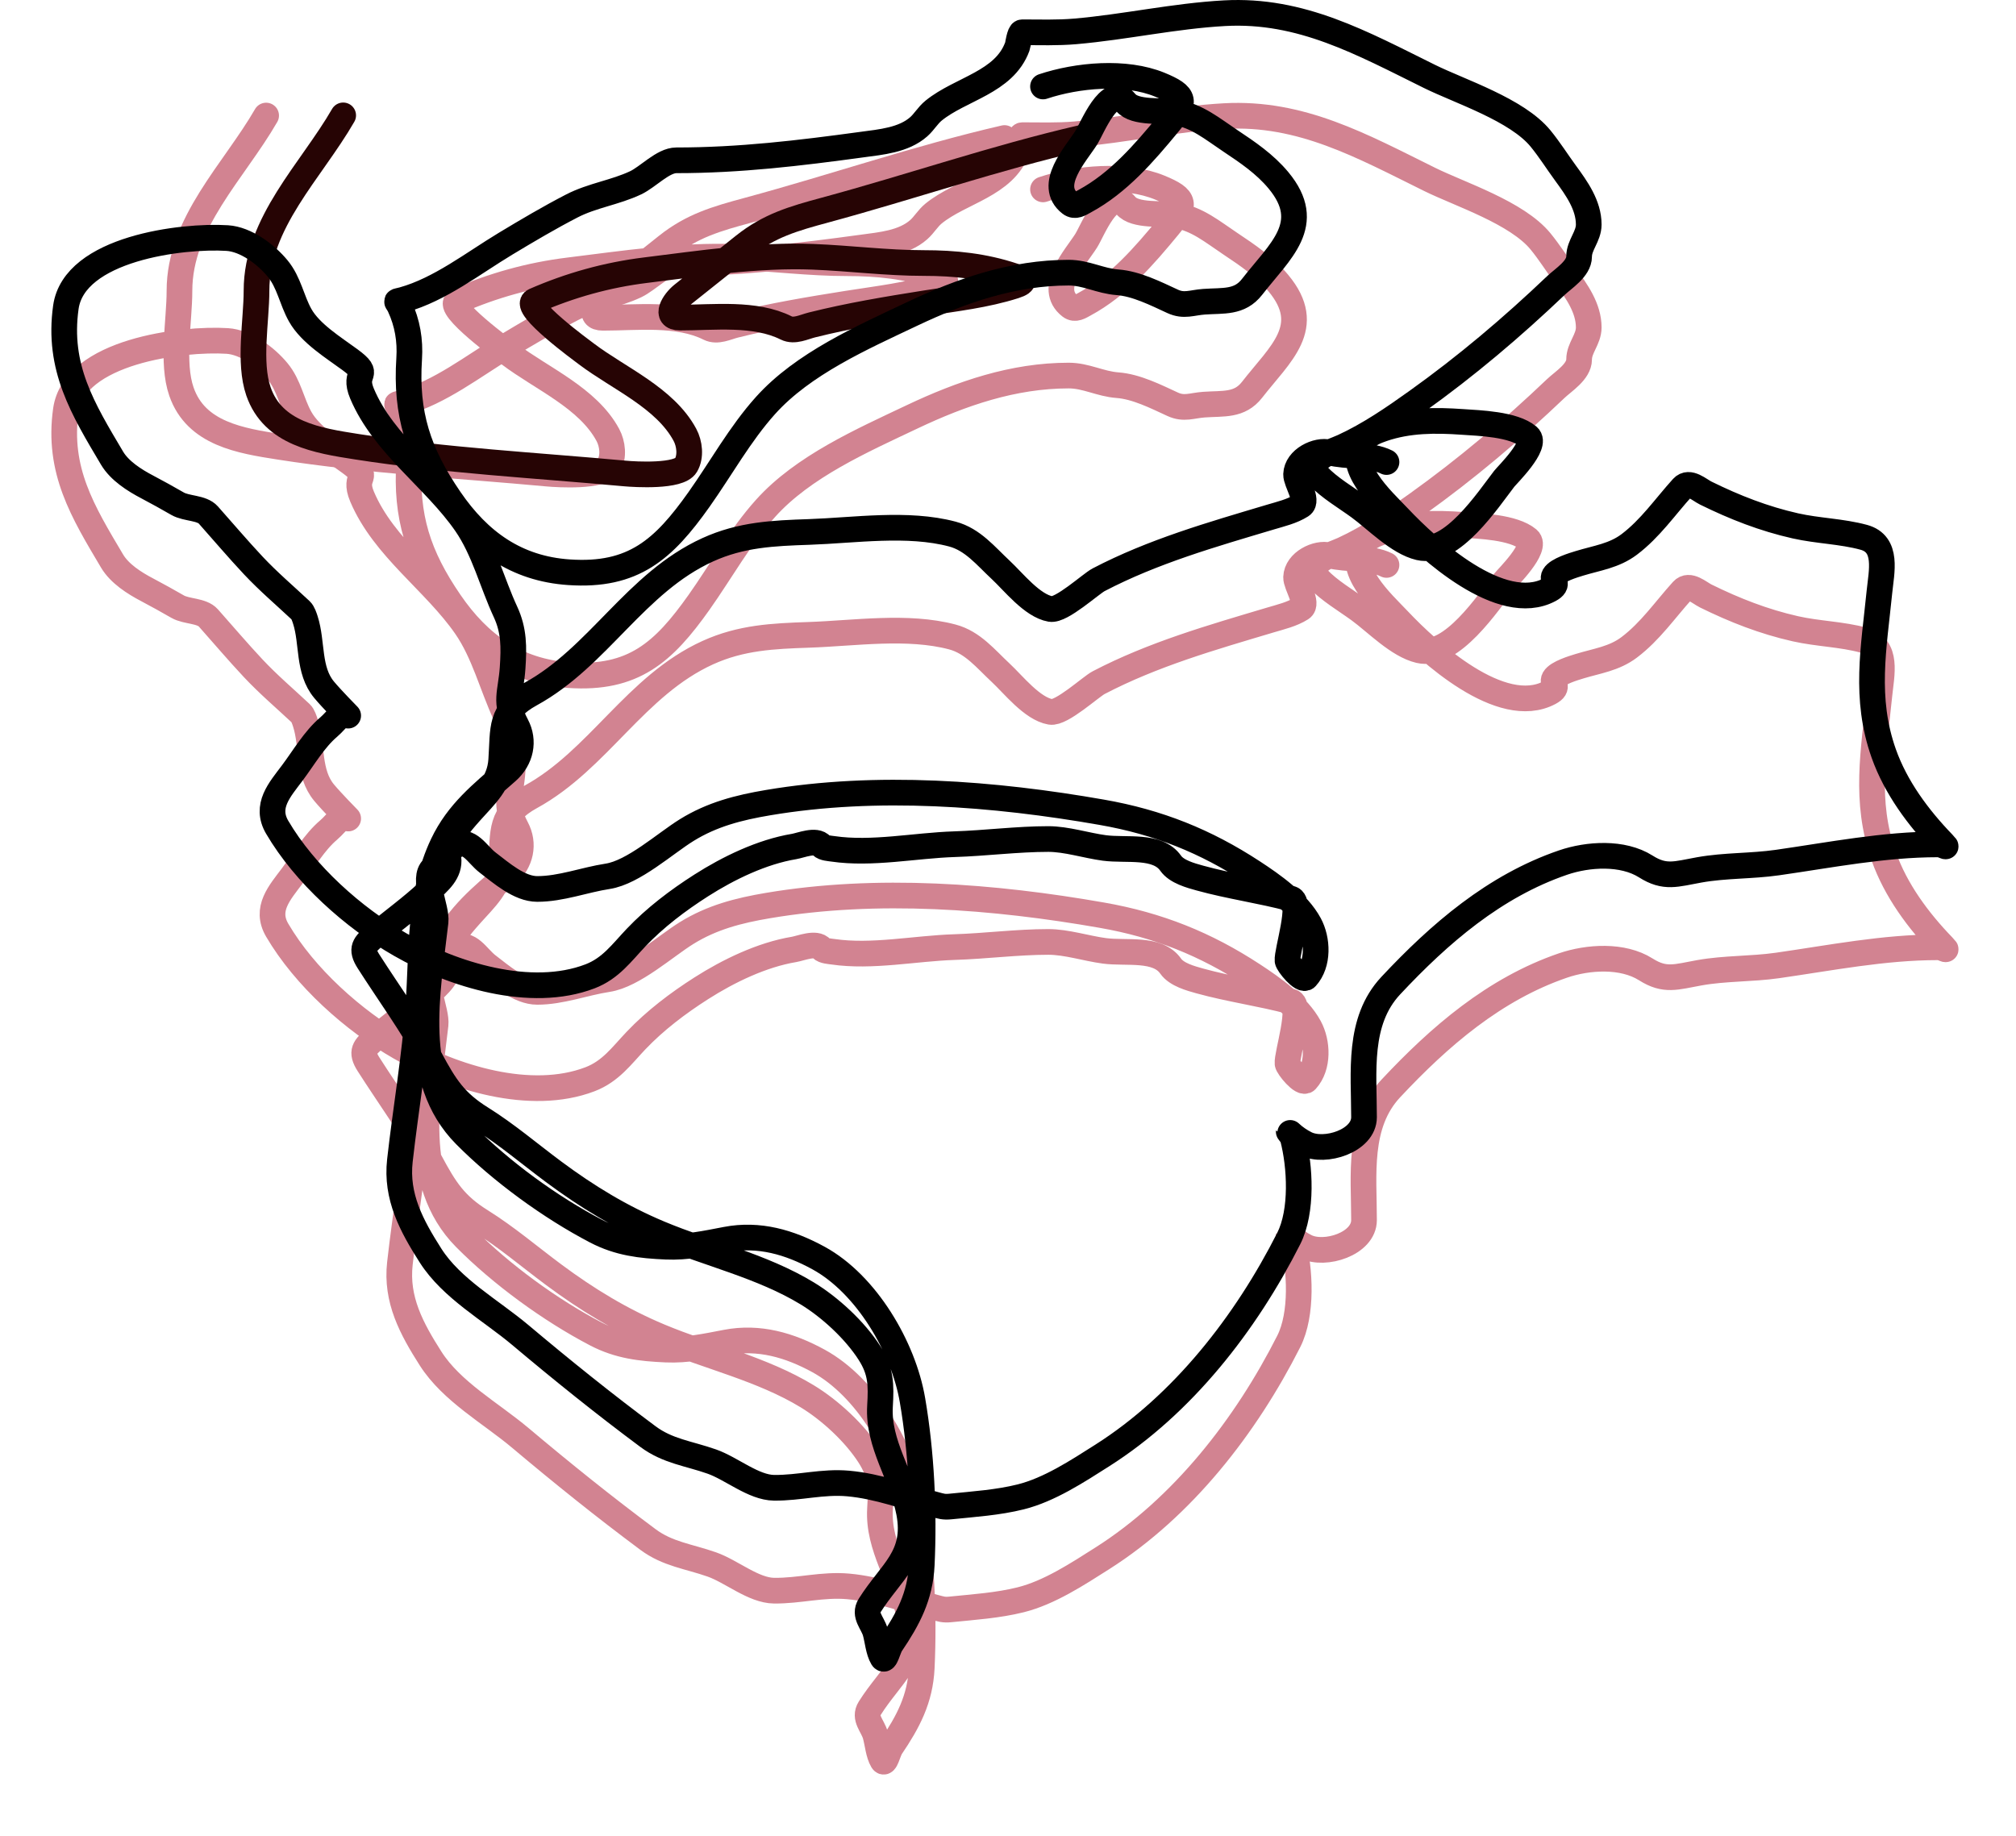 <svg width="157" height="143" viewBox="0 0 157 143" fill="none" xmlns="http://www.w3.org/2000/svg">
<g filter="url(#filter0_f)">
<path d="M81.226 14.75C83.894 13.861 87.648 13.51 90.323 14.611C92.364 15.451 92.422 15.915 90.976 17.667C89.102 19.938 87.1 22.262 84.476 23.681C84.118 23.874 83.73 24.155 83.351 23.861C81.527 22.442 83.784 20.018 84.587 18.75C85.064 17.998 86.423 14.485 87.671 16C88.391 16.875 90.545 16.574 91.587 16.764C93.268 17.069 94.397 18.035 95.823 18.986C97.155 19.874 98.5 20.781 99.56 22.056C102.386 25.458 99.681 27.561 97.504 30.361C96.53 31.614 95.272 31.407 93.768 31.514C92.811 31.582 92.212 31.896 91.323 31.486C90.016 30.883 88.484 30.108 87.032 30C85.668 29.899 84.582 29.25 83.226 29.25C78.915 29.25 74.881 30.64 71.018 32.472C67.132 34.315 62.547 36.331 59.615 39.597C57.621 41.818 56.156 44.488 54.435 46.917C51.678 50.806 49.334 52.924 44.31 52.583C40.204 52.305 37.304 50.207 35.032 46.889C32.567 43.29 31.584 40.243 31.865 35.944C31.958 34.53 31.729 33.168 31.129 31.875C30.887 31.355 30.719 31.55 31.393 31.361C34.263 30.558 36.845 28.518 39.365 27C41.056 25.981 42.777 24.962 44.532 24.056C46.121 23.235 47.903 23.008 49.504 22.25C50.465 21.795 51.637 20.5 52.671 20.5C57.603 20.5 62.243 19.942 67.115 19.278C68.597 19.076 70.362 18.934 71.546 17.889C71.98 17.506 72.248 17.002 72.712 16.625C74.812 14.919 78.203 14.438 79.226 11.639C79.276 11.504 79.4 10.528 79.601 10.528C80.962 10.528 82.349 10.579 83.74 10.458C87.634 10.12 91.454 9.257 95.365 9.042C101.332 8.712 106.076 11.375 111.337 13.972C113.699 15.138 118.141 16.558 119.976 18.806C120.671 19.657 121.271 20.612 121.921 21.5C122.78 22.674 123.726 23.993 123.726 25.5C123.726 26.437 122.976 27.094 122.976 28C122.976 28.953 121.738 29.709 121.171 30.25C117.739 33.52 114.189 36.526 110.337 39.278C108.508 40.584 106.65 41.863 104.601 42.806C104.054 43.057 103.336 43.262 102.851 43.639C102.315 44.056 102.086 44.48 102.629 45.056C103.528 46.007 104.794 46.741 105.837 47.5C107.163 48.465 108.87 50.262 110.532 50.653C113.054 51.246 115.9 46.917 117.143 45.306C117.374 45.006 119.783 42.657 119.004 42C117.861 41.035 115.162 40.965 113.893 40.875C111.788 40.726 109.685 40.725 107.671 41.417C107.169 41.589 106.576 41.826 106.226 42.25C104.591 44.23 107.653 46.961 108.921 48.306C111.263 50.791 116.906 55.947 120.671 53.944C121.505 53.501 120.82 53.233 121.032 52.861C121.295 52.401 122.539 52.031 123.004 51.889C124.372 51.471 125.697 51.309 126.879 50.417C128.523 49.176 129.668 47.493 131.032 45.986C131.548 45.416 132.348 46.176 132.837 46.417C135.095 47.529 137.359 48.417 139.824 48.972C141.573 49.366 143.413 49.391 145.143 49.861C147.059 50.382 146.522 52.545 146.365 54.111C145.929 58.473 145.169 62.376 146.699 66.695C147.638 69.346 149.386 71.701 151.324 73.708C151.781 74.182 151.375 73.778 150.907 73.778C146.701 73.778 142.566 74.602 138.421 75.195C136.396 75.484 134.349 75.404 132.337 75.764C130.523 76.089 129.667 76.448 128.171 75.5C126.366 74.357 123.666 74.53 121.726 75.195C116.385 77.023 112.113 80.714 108.31 84.778C105.709 87.556 106.226 91.519 106.226 95.028C106.226 96.882 103.171 97.834 101.698 97.097C101.258 96.877 100.834 96.588 100.476 96.25C100.153 95.944 100.622 96.428 100.671 96.611C101.261 98.855 101.439 102.35 100.365 104.472C97.029 111.066 92.111 117.393 85.837 121.375C83.914 122.595 81.725 124.038 79.49 124.597C77.715 125.041 75.833 125.162 74.018 125.347C73.484 125.402 73.282 125.317 72.81 125.194C70.548 124.608 68.411 123.768 66.06 123.556C64.06 123.375 62.249 123.91 60.282 123.889C58.678 123.872 56.977 122.39 55.435 121.847C53.623 121.21 52 121.047 50.462 119.903C47.042 117.358 43.787 114.74 40.532 112C38.22 110.054 35.178 108.385 33.532 105.806C32.044 103.474 30.827 101.215 31.143 98.403C31.599 94.34 32.304 90.355 32.587 86.264C32.877 82.073 32.622 77.679 34.476 73.778C35.673 71.26 37.532 69.83 39.49 68.097C40.575 67.138 40.872 65.723 40.212 64.486C39.243 62.669 39.788 61.998 39.921 60.028C40.028 58.425 40.041 57.121 39.365 55.667C38.324 53.426 37.697 50.853 36.282 48.806C33.857 45.297 29.893 42.685 28.198 38.681C27.436 36.88 29.021 37.328 27.254 36.028C25.985 35.094 24.173 33.985 23.379 32.569C22.705 31.368 22.518 30.01 21.615 28.917C20.714 27.826 19.15 26.648 17.698 26.556C14.195 26.333 5.774 27.357 5.129 31.945C4.47 36.633 6.438 39.841 8.726 43.694C9.316 44.687 10.467 45.416 11.476 45.944C12.281 46.366 13.052 46.801 13.837 47.25C14.525 47.643 15.708 47.542 16.226 48.125C17.378 49.42 18.522 50.772 19.726 52.056C20.904 53.311 22.177 54.39 23.421 55.556C23.597 55.721 23.71 56.083 23.782 56.306C24.353 58.082 23.969 60.21 25.24 61.736C25.827 62.441 27.115 63.75 27.115 63.75C27.115 63.75 26.738 63.56 26.601 63.667C26.253 63.938 25.951 64.343 25.601 64.639C24.481 65.587 23.642 67.042 22.768 68.208C21.776 69.531 20.617 70.788 21.587 72.445C23.73 76.103 27.509 79.485 31.171 81.583C35.278 83.937 41.324 85.824 45.949 84.056C47.56 83.439 48.408 82.224 49.532 81.042C51.023 79.474 52.796 78.133 54.615 76.972C56.729 75.623 59.33 74.362 61.837 73.945C62.355 73.858 63.557 73.351 63.976 73.875C64.127 74.063 64.652 74.094 64.865 74.125C67.906 74.572 71.274 73.861 74.323 73.764C76.746 73.687 79.227 73.361 81.643 73.361C83.054 73.361 84.605 73.87 86.004 74.056C87.735 74.286 90.139 73.776 91.171 75.25C91.633 75.91 92.733 76.205 93.448 76.403C95.782 77.048 98.197 77.377 100.532 78C101.474 78.251 100.194 82.127 100.268 82.833C100.296 83.1 101.411 84.487 101.726 84.139C102.708 83.054 102.618 81.188 101.976 80C101.065 78.315 99.108 76.943 97.56 75.931C93.893 73.533 90.213 72.049 85.81 71.278C77.392 69.803 68.29 69.095 59.81 70.528C57.521 70.914 55.451 71.444 53.476 72.667C51.803 73.702 49.325 75.956 47.324 76.264C45.495 76.545 43.698 77.25 41.837 77.25C40.445 77.25 39.043 76.007 37.976 75.195C37.154 74.568 36.541 73.268 35.462 73.875C34.56 74.382 34.417 75.003 33.726 75.625C32.832 76.43 34.044 78.717 33.921 79.806C33.303 85.278 31.927 92.073 36.226 96.417C39.031 99.25 42.864 102.047 46.421 103.903C48.201 104.831 49.899 105.023 51.865 105.111C53.491 105.184 54.973 104.858 56.56 104.556C59.102 104.07 61.479 104.755 63.754 106C67.463 108.031 70.352 112.921 71.06 117.056C71.765 121.173 71.981 125.718 71.782 129.903C71.666 132.338 70.718 134.109 69.393 136.069C69.158 136.418 68.942 137.499 68.726 137.139C68.404 136.603 68.342 135.746 68.171 135.139C67.961 134.396 67.254 133.806 67.726 133.056C69.404 130.391 71.443 129.262 70.796 125.819C70.252 122.928 68.355 120.511 68.532 117.528C68.63 115.869 68.619 114.806 67.712 113.389C66.584 111.625 64.653 109.837 62.865 108.75C59.345 106.609 55.144 105.665 51.365 104.083C48.37 102.83 45.719 101.213 43.115 99.278C41.212 97.863 39.454 96.356 37.462 95.111C35.432 93.842 34.667 92.656 33.49 90.458C32.068 87.802 30.311 85.418 28.698 82.889C28.07 81.904 28.372 81.577 29.226 80.861C30.601 79.71 32.054 78.675 33.365 77.445C34.156 76.702 35.07 75.979 34.921 74.833C34.731 73.375 35.758 72.251 36.671 71.222C37.789 69.962 38.907 69.018 39.032 67.222C39.203 64.761 38.881 63.408 41.324 62.069C46.611 59.172 49.486 53.396 55.115 50.833C57.717 49.649 60.2 49.54 63.004 49.444C66.561 49.323 70.681 48.684 74.171 49.611C75.756 50.032 76.77 51.32 77.921 52.389C78.921 53.318 80.377 55.192 81.81 55.444C82.661 55.595 84.943 53.489 85.56 53.167C89.798 50.955 94.365 49.651 98.921 48.292C99.729 48.05 100.619 47.846 101.337 47.389C101.934 47.009 100.914 45.552 100.935 44.958C100.976 43.767 102.573 43.007 103.504 43.25C104.931 43.623 106.713 43.368 107.976 44" stroke="#D28391" stroke-width="2" stroke-linecap="round" stroke-linejoin="round"/>
</g>
<g filter="url(#filter1_f)">
<path d="M20.726 9C18.22 13.349 13.976 17.342 13.976 22.653C13.976 24.99 13.348 28.245 14.129 30.5C15.269 33.792 18.74 34.33 21.782 34.806C28.667 35.881 35.705 36.25 42.643 36.889C43.477 36.966 46.881 37.168 47.421 36.25C47.823 35.567 47.708 34.563 47.337 33.875C45.783 30.988 42.19 29.488 39.671 27.583C39.362 27.35 34.613 23.883 35.615 23.444C38.394 22.229 41.274 21.426 44.282 21.056C48.526 20.532 53.03 19.846 57.31 20.014C60.2 20.127 63.041 20.5 65.948 20.5C68.347 20.5 70.633 20.737 72.921 21.5C73.668 21.749 73.984 21.967 73.018 22.278C70.764 23.002 68.345 23.27 66.018 23.639C63.07 24.106 60.138 24.595 57.24 25.319C56.596 25.48 55.856 25.871 55.226 25.556C52.796 24.34 49.592 24.75 46.949 24.75C45.674 24.75 46.494 23.492 47.143 22.972C48.738 21.696 50.335 20.426 51.935 19.153C53.907 17.582 55.791 17.041 58.254 16.375C64.924 14.571 71.504 12.301 78.226 10.75" stroke="#D28391" stroke-width="2" stroke-linecap="round" stroke-linejoin="round"/>
</g>
<path d="M26.726 8.986C24.22 13.335 19.976 17.328 19.976 22.639C19.976 24.976 19.348 28.231 20.129 30.486C21.269 33.778 24.74 34.316 27.782 34.792C34.667 35.867 41.705 36.236 48.643 36.875C49.477 36.952 52.881 37.154 53.421 36.236C53.823 35.553 53.708 34.549 53.337 33.861C51.783 30.974 48.19 29.474 45.671 27.569C45.362 27.336 40.613 23.869 41.615 23.43C44.394 22.215 47.274 21.412 50.282 21.042C54.526 20.518 59.03 19.832 63.31 20C66.2 20.113 69.041 20.486 71.948 20.486C74.347 20.486 76.633 20.723 78.921 21.486C79.668 21.735 79.984 21.953 79.018 22.264C76.764 22.988 74.345 23.256 72.018 23.625C69.07 24.092 66.138 24.581 63.24 25.305C62.596 25.466 61.856 25.857 61.226 25.542C58.796 24.326 55.592 24.736 52.949 24.736C51.674 24.736 52.494 23.478 53.143 22.958C54.738 21.682 56.335 20.412 57.935 19.139C59.907 17.568 61.791 17.027 64.254 16.361C70.924 14.557 77.504 12.287 84.226 10.736" stroke="#260404" stroke-width="2" stroke-linecap="round" stroke-linejoin="round"/>
<g filter="url(#filter2_b)">
<path d="M81.226 6.736C83.894 5.847 87.648 5.496 90.323 6.597C92.364 7.437 92.422 7.901 90.976 9.653C89.102 11.924 87.1 14.248 84.476 15.667C84.118 15.86 83.73 16.142 83.351 15.847C81.527 14.429 83.784 12.004 84.587 10.736C85.064 9.984 86.423 6.471 87.671 7.986C88.391 8.861 90.545 8.56 91.587 8.75C93.268 9.055 94.397 10.021 95.823 10.972C97.155 11.86 98.5 12.767 99.56 14.042C102.386 17.444 99.681 19.547 97.504 22.347C96.53 23.6 95.272 23.392 93.768 23.5C92.811 23.568 92.212 23.882 91.323 23.472C90.016 22.869 88.484 22.094 87.032 21.986C85.668 21.885 84.582 21.236 83.226 21.236C78.915 21.236 74.881 22.626 71.018 24.458C67.132 26.302 62.547 28.317 59.615 31.583C57.621 33.804 56.156 36.474 54.435 38.903C51.678 42.792 49.334 44.91 44.31 44.569C40.204 44.291 37.304 42.193 35.032 38.875C32.567 35.276 31.584 32.229 31.865 27.93C31.958 26.516 31.729 25.154 31.129 23.861C30.887 23.341 30.719 23.536 31.393 23.347C34.263 22.544 36.845 20.504 39.365 18.986C41.056 17.967 42.777 16.948 44.532 16.042C46.121 15.221 47.903 14.994 49.504 14.236C50.465 13.781 51.637 12.486 52.671 12.486C57.603 12.486 62.243 11.928 67.115 11.264C68.597 11.062 70.362 10.92 71.546 9.875C71.98 9.492 72.248 8.988 72.712 8.611C74.812 6.905 78.203 6.425 79.226 3.625C79.276 3.49 79.4 2.514 79.601 2.514C80.962 2.514 82.349 2.565 83.74 2.444C87.634 2.106 91.454 1.243 95.365 1.028C101.332 0.699 106.076 3.361 111.337 5.958C113.699 7.124 118.141 8.544 119.976 10.792C120.671 11.643 121.271 12.598 121.921 13.486C122.78 14.66 123.726 15.979 123.726 17.486C123.726 18.423 122.976 19.08 122.976 19.986C122.976 20.939 121.738 21.695 121.171 22.236C117.739 25.506 114.189 28.512 110.337 31.264C108.508 32.57 106.65 33.849 104.601 34.792C104.054 35.044 103.336 35.248 102.851 35.625C102.315 36.042 102.086 36.467 102.629 37.042C103.528 37.993 104.794 38.727 105.837 39.486C107.163 40.451 108.87 42.248 110.532 42.639C113.054 43.232 115.9 38.903 117.143 37.292C117.374 36.992 119.783 34.643 119.004 33.986C117.861 33.021 115.162 32.951 113.893 32.861C111.788 32.712 109.685 32.711 107.671 33.403C107.169 33.575 106.576 33.812 106.226 34.236C104.591 36.216 107.653 38.947 108.921 40.292C111.263 42.777 116.906 47.933 120.671 45.931C121.505 45.487 120.82 45.219 121.032 44.847C121.295 44.387 122.539 44.017 123.004 43.875C124.372 43.457 125.697 43.294 126.879 42.403C128.523 41.162 129.668 39.479 131.032 37.972C131.548 37.402 132.348 38.162 132.837 38.403C135.095 39.515 137.359 40.403 139.824 40.958C141.573 41.352 143.413 41.377 145.143 41.847C147.059 42.368 146.522 44.531 146.365 46.097C145.929 50.459 145.169 54.362 146.699 58.681C147.638 61.332 149.386 63.687 151.324 65.694C151.781 66.168 151.375 65.764 150.907 65.764C146.701 65.764 142.566 66.588 138.421 67.18C136.396 67.47 134.349 67.39 132.337 67.75C130.523 68.075 129.667 68.434 128.171 67.486C126.366 66.343 123.666 66.516 121.726 67.18C116.385 69.01 112.113 72.701 108.31 76.764C105.709 79.543 106.226 83.505 106.226 87.014C106.226 88.868 103.171 89.82 101.698 89.083C101.258 88.863 100.834 88.574 100.476 88.236C100.153 87.93 100.622 88.414 100.671 88.597C101.261 90.841 101.439 94.336 100.365 96.458C97.029 103.052 92.111 109.379 85.837 113.361C83.914 114.582 81.725 116.024 79.49 116.583C77.715 117.027 75.833 117.148 74.018 117.333C73.484 117.388 73.282 117.303 72.81 117.18C70.548 116.594 68.411 115.754 66.06 115.542C64.06 115.361 62.249 115.896 60.282 115.875C58.678 115.858 56.977 114.376 55.435 113.833C53.623 113.196 52 113.033 50.462 111.889C47.042 109.344 43.787 106.726 40.532 103.986C38.22 102.04 35.178 100.371 33.532 97.792C32.044 95.46 30.827 93.201 31.143 90.389C31.599 86.326 32.304 82.341 32.587 78.25C32.877 74.059 32.622 69.665 34.476 65.764C35.673 63.246 37.532 61.816 39.49 60.083C40.575 59.124 40.872 57.709 40.212 56.472C39.243 54.655 39.788 53.984 39.921 52.014C40.028 50.41 40.041 49.107 39.365 47.653C38.324 45.413 37.697 42.839 36.282 40.792C33.857 37.283 29.893 34.672 28.198 30.667C27.436 28.866 29.021 29.314 27.254 28.014C25.985 27.08 24.173 25.971 23.379 24.555C22.705 23.354 22.518 21.996 21.615 20.903C20.714 19.812 19.15 18.634 17.698 18.542C14.195 18.319 5.774 19.343 5.129 23.93C4.47 28.619 6.438 31.827 8.726 35.681C9.316 36.673 10.467 37.402 11.476 37.931C12.281 38.352 13.052 38.787 13.837 39.236C14.525 39.629 15.708 39.528 16.226 40.111C17.378 41.407 18.522 42.758 19.726 44.042C20.904 45.297 22.177 46.376 23.421 47.542C23.597 47.707 23.71 48.069 23.782 48.292C24.353 50.068 23.969 52.196 25.24 53.722C25.827 54.427 27.115 55.736 27.115 55.736C27.115 55.736 26.738 55.546 26.601 55.653C26.253 55.924 25.951 56.329 25.601 56.625C24.481 57.573 23.642 59.028 22.768 60.194C21.776 61.517 20.617 62.775 21.587 64.43C23.73 68.088 27.509 71.471 31.171 73.569C35.278 75.923 41.324 77.81 45.949 76.042C47.56 75.425 48.408 74.21 49.532 73.028C51.023 71.46 52.796 70.119 54.615 68.958C56.729 67.609 59.33 66.348 61.837 65.93C62.355 65.844 63.557 65.337 63.976 65.861C64.127 66.049 64.652 66.08 64.865 66.111C67.906 66.558 71.274 65.847 74.323 65.75C76.746 65.673 79.227 65.347 81.643 65.347C83.054 65.347 84.605 65.856 86.004 66.042C87.735 66.272 90.139 65.762 91.171 67.236C91.633 67.896 92.733 68.191 93.448 68.389C95.782 69.034 98.197 69.363 100.532 69.986C101.474 70.237 100.194 74.113 100.268 74.819C100.296 75.086 101.411 76.473 101.726 76.125C102.708 75.04 102.618 73.174 101.976 71.986C101.065 70.301 99.108 68.929 97.56 67.917C93.893 65.519 90.213 64.035 85.81 63.264C77.392 61.789 68.29 61.081 59.81 62.514C57.521 62.9 55.451 63.43 53.476 64.653C51.803 65.688 49.325 67.942 47.324 68.25C45.495 68.531 43.698 69.236 41.837 69.236C40.445 69.236 39.043 67.993 37.976 67.18C37.154 66.554 36.541 65.254 35.462 65.861C34.56 66.368 34.417 66.989 33.726 67.611C32.832 68.416 34.044 70.703 33.921 71.792C33.303 77.264 31.927 84.059 36.226 88.403C39.031 91.236 42.864 94.033 46.421 95.889C48.201 96.817 49.899 97.009 51.865 97.097C53.491 97.17 54.973 96.844 56.56 96.542C59.102 96.056 61.479 96.741 63.754 97.986C67.463 100.017 70.352 104.907 71.06 109.042C71.765 113.159 71.981 117.704 71.782 121.889C71.666 124.324 70.718 126.095 69.393 128.055C69.158 128.404 68.942 129.485 68.726 129.125C68.404 128.589 68.342 127.732 68.171 127.125C67.961 126.382 67.254 125.792 67.726 125.042C69.404 122.377 71.443 121.248 70.796 117.805C70.252 114.914 68.355 112.497 68.532 109.514C68.63 107.855 68.619 106.792 67.712 105.375C66.584 103.611 64.653 101.823 62.865 100.736C59.345 98.596 55.144 97.651 51.365 96.069C48.37 94.816 45.719 93.199 43.115 91.264C41.212 89.849 39.454 88.342 37.462 87.097C35.432 85.828 34.667 84.642 33.49 82.444C32.068 79.788 30.311 77.404 28.698 74.875C28.07 73.89 28.372 73.563 29.226 72.847C30.601 71.695 32.054 70.661 33.365 69.43C34.156 68.688 35.07 67.965 34.921 66.819C34.731 65.362 35.758 64.237 36.671 63.208C37.789 61.948 38.907 61.004 39.032 59.208C39.203 56.747 38.881 55.394 41.324 54.056C46.611 51.158 49.486 45.382 55.115 42.819C57.717 41.635 60.2 41.526 63.004 41.431C66.561 41.309 70.681 40.67 74.171 41.597C75.756 42.018 76.77 43.306 77.921 44.375C78.921 45.303 80.377 47.178 81.81 47.431C82.661 47.581 84.943 45.474 85.56 45.153C89.798 42.941 94.365 41.638 98.921 40.278C99.729 40.036 100.619 39.832 101.337 39.375C101.934 38.995 100.914 37.538 100.935 36.944C100.976 35.753 102.573 34.993 103.504 35.236C104.931 35.609 106.713 35.354 107.976 35.986" stroke="black" stroke-width="2" stroke-linecap="round" stroke-linejoin="round"/>
</g>
<defs>
<filter id="filter0_f" x="0" y="4.014" width="156.523" height="138.198" filterUnits="userSpaceOnUse" color-interpolation-filters="sRGB">
<feFlood flood-opacity="0" result="BackgroundImageFix"/>
<feBlend mode="normal" in="SourceGraphic" in2="BackgroundImageFix" result="shape"/>
<feGaussianBlur stdDeviation="2" result="effect1_foregroundBlur"/>
</filter>
<filter id="filter1_f" x="8.737" y="4" width="74.489" height="37.963" filterUnits="userSpaceOnUse" color-interpolation-filters="sRGB">
<feFlood flood-opacity="0" result="BackgroundImageFix"/>
<feBlend mode="normal" in="SourceGraphic" in2="BackgroundImageFix" result="shape"/>
<feGaussianBlur stdDeviation="2" result="effect1_foregroundBlur"/>
</filter>
<filter id="filter2_b" x="0" y="-4" width="156.523" height="138.198" filterUnits="userSpaceOnUse" color-interpolation-filters="sRGB">
<feFlood flood-opacity="0" result="BackgroundImageFix"/>
<feGaussianBlur in="BackgroundImage" stdDeviation="2"/>
<feComposite in2="SourceAlpha" operator="in" result="effect1_backgroundBlur"/>
<feBlend mode="normal" in="SourceGraphic" in2="effect1_backgroundBlur" result="shape"/>
</filter>
</defs>
</svg>
